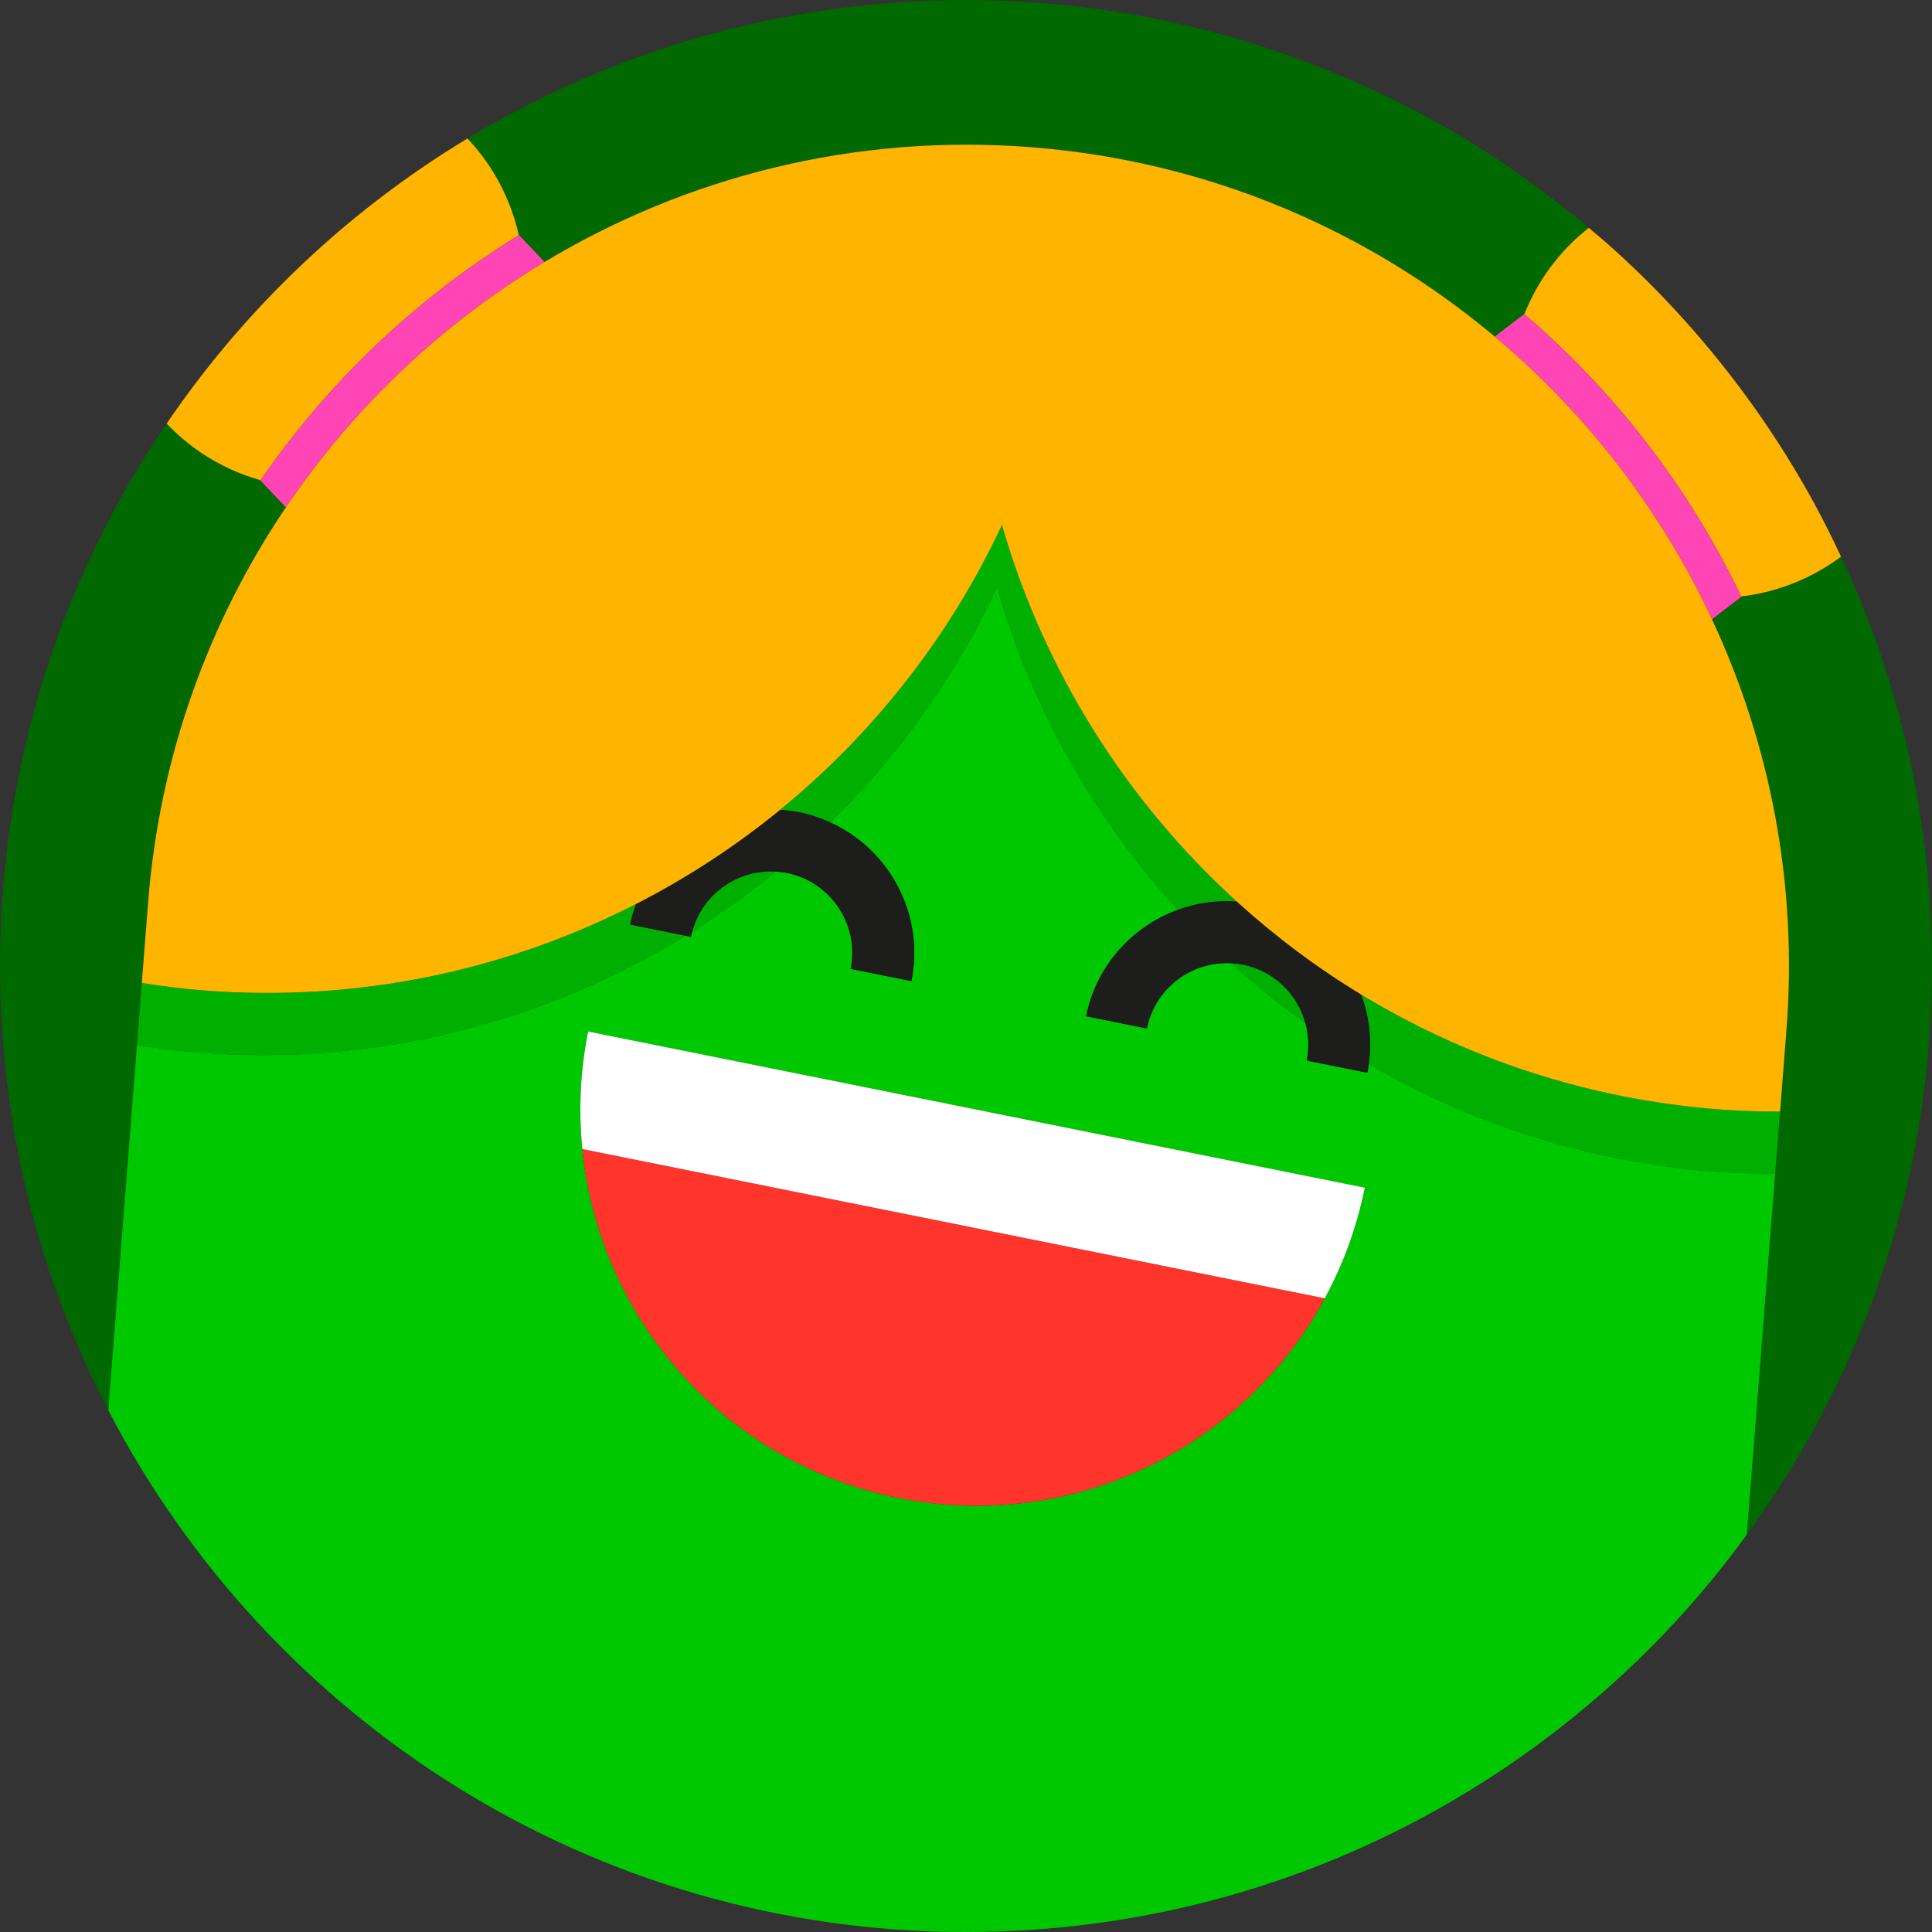 <?xml version="1.0" encoding="utf-8"?>
<!-- Generator: Adobe Illustrator 17.1.0, SVG Export Plug-In . SVG Version: 6.00 Build 0)  -->
<!DOCTYPE svg PUBLIC "-//W3C//DTD SVG 1.1 Tiny//EN" "http://www.w3.org/Graphics/SVG/1.1/DTD/svg11-tiny.dtd">
<svg version="1.1" baseProfile="tiny" id="Layer_1" xmlns="http://www.w3.org/2000/svg" xmlns:xlink="http://www.w3.org/1999/xlink"
	 x="0px" y="0px" viewBox="0 0 130 130" xml:space="preserve">
<rect x="0" y="0" width="130" height="130" fill="#333333" stroke="none"/>
<g>
	<path fill="#006900" d="M9.969,60.698c0.775-9.862,4.104-18.907,9.27-26.56l-1.716-1.81l-0.012-0.012l0.009-0.008
		c-1.392-0.394-2.747-1.005-4.011-1.859c-0.852-0.576-1.613-1.234-2.295-1.949C4.139,38.905,0,51.469,0,65.001
		c0,10.78,2.64,20.938,7.285,29.889l2.257-28.746L9.969,60.698z"/>
	<path fill="#006900" d="M34.918,15.812l0.007,0.005l1.719,1.812c9.523-5.726,20.849-8.658,32.771-7.721
		c11.922,0.936,22.652,5.6,31.164,12.742l1.98-1.522l0.008-0.005l0.007,0.009c0.894-2.246,2.367-4.26,4.334-5.803
		c-1.314-1.11-2.675-2.164-4.075-3.169c-1.342-0.963-2.711-1.89-4.127-2.75c-1.351-0.821-2.744-1.578-4.157-2.3
		c-1.957-1.001-3.969-1.905-6.034-2.707c-1.655-0.643-3.342-1.222-5.06-1.73C77.603,0.944,71.414,0,65.001,0
		C52.726,0,41.247,3.406,31.453,9.32c1.749,1.848,2.915,4.103,3.456,6.5L34.918,15.812z"/>
	<path fill="#006900" d="M129.251,55.102c-0.493-3.228-1.224-6.377-2.173-9.43c-0.316-1.018-0.657-2.025-1.022-3.02
		c-0.649-1.772-1.384-3.501-2.179-5.196c-0.75,0.561-1.568,1.055-2.45,1.467c-1.381,0.647-2.815,1.038-4.251,1.21l0.006,0.008
		l-0.013,0.012l-1.977,1.52c3.908,8.365,5.785,17.818,5.01,27.68l-0.427,5.447c0,0,0,0,0,0l-0.168,2.138l-0.16,2.039c0,0,0,0,0,0
		l-1.906,24.276c1.688-2.315,3.238-4.737,4.614-7.269c3.502-6.447,5.945-13.553,7.096-21.084c0.493-3.228,0.749-6.533,0.749-9.899
		C130,61.635,129.744,58.329,129.251,55.102z"/>
	<path fill="#00C800" d="M115.274,78.824c-8.457-0.664-16.305-3.23-23.173-7.234c-0.027,0.198-0.049,0.397-0.089,0.596l-4.087-0.821
		c0.175-0.869,0.128-1.729-0.091-2.529c-1.738-1.244-3.396-2.589-4.97-4.021c-2.685-0.156-5.145,1.677-5.691,4.39l-4.087-0.824
		c0.688-3.425,3.117-6.05,6.177-7.163c-5.613-6.149-9.826-13.562-12.172-21.715c-2.785,5.963-6.613,11.308-11.223,15.835
		c3.993,1.818,6.362,6.193,5.46,10.679l-4.087-0.821c0.597-2.971-1.326-5.859-4.295-6.458c-0.252-0.051-0.503-0.076-0.753-0.092
		c-1.78,1.458-3.656,2.798-5.61,4.023c-0.033,0.121-0.068,0.242-0.093,0.367l-0.377-0.076c-9.48,5.814-20.814,8.799-32.751,7.862
		c-1.402-0.108-2.779-0.288-4.147-0.5l0.329-4.178c0,0,0,0-0.001,0L7.285,94.889v0C18.107,115.744,39.883,130,65.001,130
		c12.34,0,23.876-3.439,33.704-9.41c0.893-0.543,1.773-1.107,2.637-1.691c2.594-1.752,5.054-3.686,7.362-5.785
		c0.77-0.699,1.522-1.417,2.257-2.152c1.47-1.47,2.871-3.011,4.195-4.616c0.828-1.004,1.616-2.041,2.384-3.094l1.906-24.276
		C118.064,78.972,116.674,78.934,115.274,78.824z M89.146,87.361c-5.427,10.027-16.933,15.796-28.695,13.433
		C48.694,98.43,40.308,88.661,39.178,77.315c0-0.005,0.004-0.01,0.004-0.015c-0.255-2.571-0.142-5.224,0.393-7.891l52.258,10.507
		c-0.533,2.668-1.457,5.156-2.685,7.432C89.147,87.352,89.148,87.357,89.146,87.361z"/>
	<polygon fill="#00C800" points="119.608,76.937 119.776,74.799 119.776,74.799 	"/>
	<path fill="#FFB500" d="M102.573,21.132l0.017,0.024c6.092,5.215,11.057,11.664,14.544,18.922l0.043,0.054
		c1.436-0.172,2.87-0.563,4.251-1.21c0.882-0.413,1.699-0.907,2.45-1.467c-0.545-1.163-1.112-2.313-1.722-3.437
		c-2.001-3.684-4.348-7.153-6.998-10.363c-1.325-1.605-2.725-3.146-4.195-4.616c-0.735-0.735-1.488-1.453-2.257-2.152
		c-0.587-0.533-1.192-1.046-1.798-1.557C104.94,16.872,103.467,18.886,102.573,21.132z"/>
	<path fill="#FF44B5" d="M102.59,21.156l-0.017-0.024l-0.007-0.009l-0.008,0.005l-1.98,1.522
		c6.181,5.186,11.184,11.68,14.615,19.022l1.977-1.52l0.013-0.012l-0.006-0.008l-0.043-0.054
		C113.647,32.82,108.682,26.371,102.59,21.156z"/>
	<path fill="#FFB500" d="M13.509,30.449c1.264,0.855,2.619,1.465,4.011,1.859l0.05-0.046c4.578-6.626,10.488-12.221,17.317-16.422
		l0.023-0.02c-0.541-2.396-1.707-4.652-3.456-6.5l0,0c-8.052,4.862-14.962,11.419-20.239,19.18c0,0,0,0,0,0
		C11.895,29.215,12.657,29.873,13.509,30.449z"/>
	<path fill="#FF44B5" d="M36.643,17.63l-1.719-1.812l-0.007-0.005l-0.009,0.008l-0.023,0.02
		c-6.828,4.201-12.739,9.796-17.317,16.422l-0.05,0.046l-0.009,0.008l0.012,0.012l1.716,1.81
		C23.774,27.421,29.729,21.787,36.643,17.63z"/>
	<path fill="#00B000" d="M42.797,60.828c-8.684,4.451-18.665,6.636-29.109,5.816c-1.401-0.11-2.779-0.289-4.146-0.501l-0.329,4.178
		c1.367,0.211,2.745,0.391,4.147,0.5c11.937,0.938,23.271-2.048,32.751-7.862l-3.712-0.748
		C42.495,61.733,42.636,61.275,42.797,60.828z"/>
	<path fill="#00B000" d="M83.63,64.907c-0.257-0.051-0.512-0.078-0.767-0.092c1.574,1.432,3.232,2.777,4.97,4.021
		C87.302,66.901,85.729,65.329,83.63,64.907z"/>
	<path fill="#00B000" d="M46.581,62.668c1.953-1.225,3.829-2.565,5.61-4.023C49.626,58.49,47.268,60.154,46.581,62.668z"/>
	<path fill="#00B000" d="M115.602,74.646c-8.803-0.691-16.951-3.437-24.015-7.727c0.542,1.451,0.738,3.046,0.514,4.672
		c6.868,4.004,14.716,6.57,23.173,7.234c1.4,0.11,2.79,0.148,4.174,0.152c0,0,0,0,0,0l0.16-2.039l0.168-2.138
		C118.393,74.795,117.003,74.755,115.602,74.646z"/>
	<path fill="#00B000" d="M83.219,60.662c-7.438-6.757-12.973-15.511-15.801-25.338c-3.501,7.497-8.642,14.026-14.927,19.166
		c0.423,0.028,0.847,0.074,1.274,0.159c0.741,0.149,1.44,0.388,2.1,0.688c4.61-4.527,8.439-9.872,11.223-15.835
		c2.347,8.153,6.559,15.565,12.172,21.715C80.502,60.766,81.843,60.564,83.219,60.662z"/>
	<path fill="#FF342B" d="M39.183,77.317c-0.001-0.005,0-0.011-0.001-0.016c0,0.005-0.004,0.01-0.004,0.015
		c1.129,11.345,9.515,21.115,21.273,23.479c11.762,2.363,23.269-3.406,28.695-13.433c0.002-0.004,0-0.009,0.002-0.012
		c-0.002,0.004-0.004,0.008-0.006,0.012L39.183,77.317z"/>
	<path fill="#FFFFFF" d="M39.575,69.409c-0.536,2.667-0.648,5.32-0.393,7.891c0.001,0.005,0,0.011,0.001,0.016l49.959,10.044
		c0.002-0.004,0.004-0.008,0.006-0.012c1.228-2.276,2.152-4.765,2.685-7.432L39.575,69.409z"/>
	<path fill="#1D1D1B" d="M52.492,54.49c-2.989,2.444-6.24,4.568-9.694,6.338c-0.161,0.446-0.302,0.904-0.398,1.384l3.712,0.748
		l0.377,0.076c0.025-0.125,0.06-0.246,0.093-0.367c0.687-2.514,3.044-4.178,5.61-4.023c0.25,0.015,0.5,0.041,0.753,0.092
		c2.969,0.599,4.892,3.487,4.295,6.458l4.087,0.821c0.902-4.486-1.468-8.861-5.46-10.679c-0.66-0.3-1.359-0.539-2.1-0.688
		C53.339,54.564,52.914,54.518,52.492,54.49z"/>
	<path fill="#1D1D1B" d="M91.587,66.919c-2.996-1.82-5.795-3.919-8.368-6.257c-1.376-0.098-2.717,0.104-3.958,0.555
		c-3.06,1.113-5.489,3.738-6.177,7.163l4.087,0.824c0.546-2.713,3.006-4.545,5.691-4.39c0.254,0.015,0.51,0.041,0.767,0.092
		c2.099,0.422,3.672,1.994,4.204,3.929c0.22,0.8,0.266,1.66,0.091,2.529l4.087,0.821c0.04-0.199,0.062-0.397,0.089-0.596
		C92.324,69.964,92.128,68.37,91.587,66.919z"/>
	<path fill="#FFB500" d="M100.578,22.65c-8.512-7.142-19.242-11.806-31.164-12.742c-11.922-0.936-23.248,1.995-32.771,7.721
		c-6.914,4.158-12.87,9.791-17.404,16.508c-5.167,7.653-8.496,16.698-9.27,26.56l-0.427,5.445c0,0,0,0,0.001,0
		c1.367,0.212,2.745,0.391,4.146,0.501c10.444,0.82,20.425-1.365,29.109-5.816c3.454-1.77,6.705-3.894,9.694-6.338
		c6.285-5.14,11.426-11.669,14.927-19.166c2.828,9.826,8.363,18.581,15.801,25.338c2.573,2.337,5.371,4.437,8.368,6.257
		c7.064,4.29,15.212,7.036,24.015,7.727c1.401,0.11,2.791,0.149,4.174,0.153c0,0,0,0,0,0s0,0,0,0l0.427-5.447
		c0.774-9.862-1.102-19.315-5.01-27.68C111.762,34.329,106.759,27.836,100.578,22.65z"/>
</g>
</svg>
